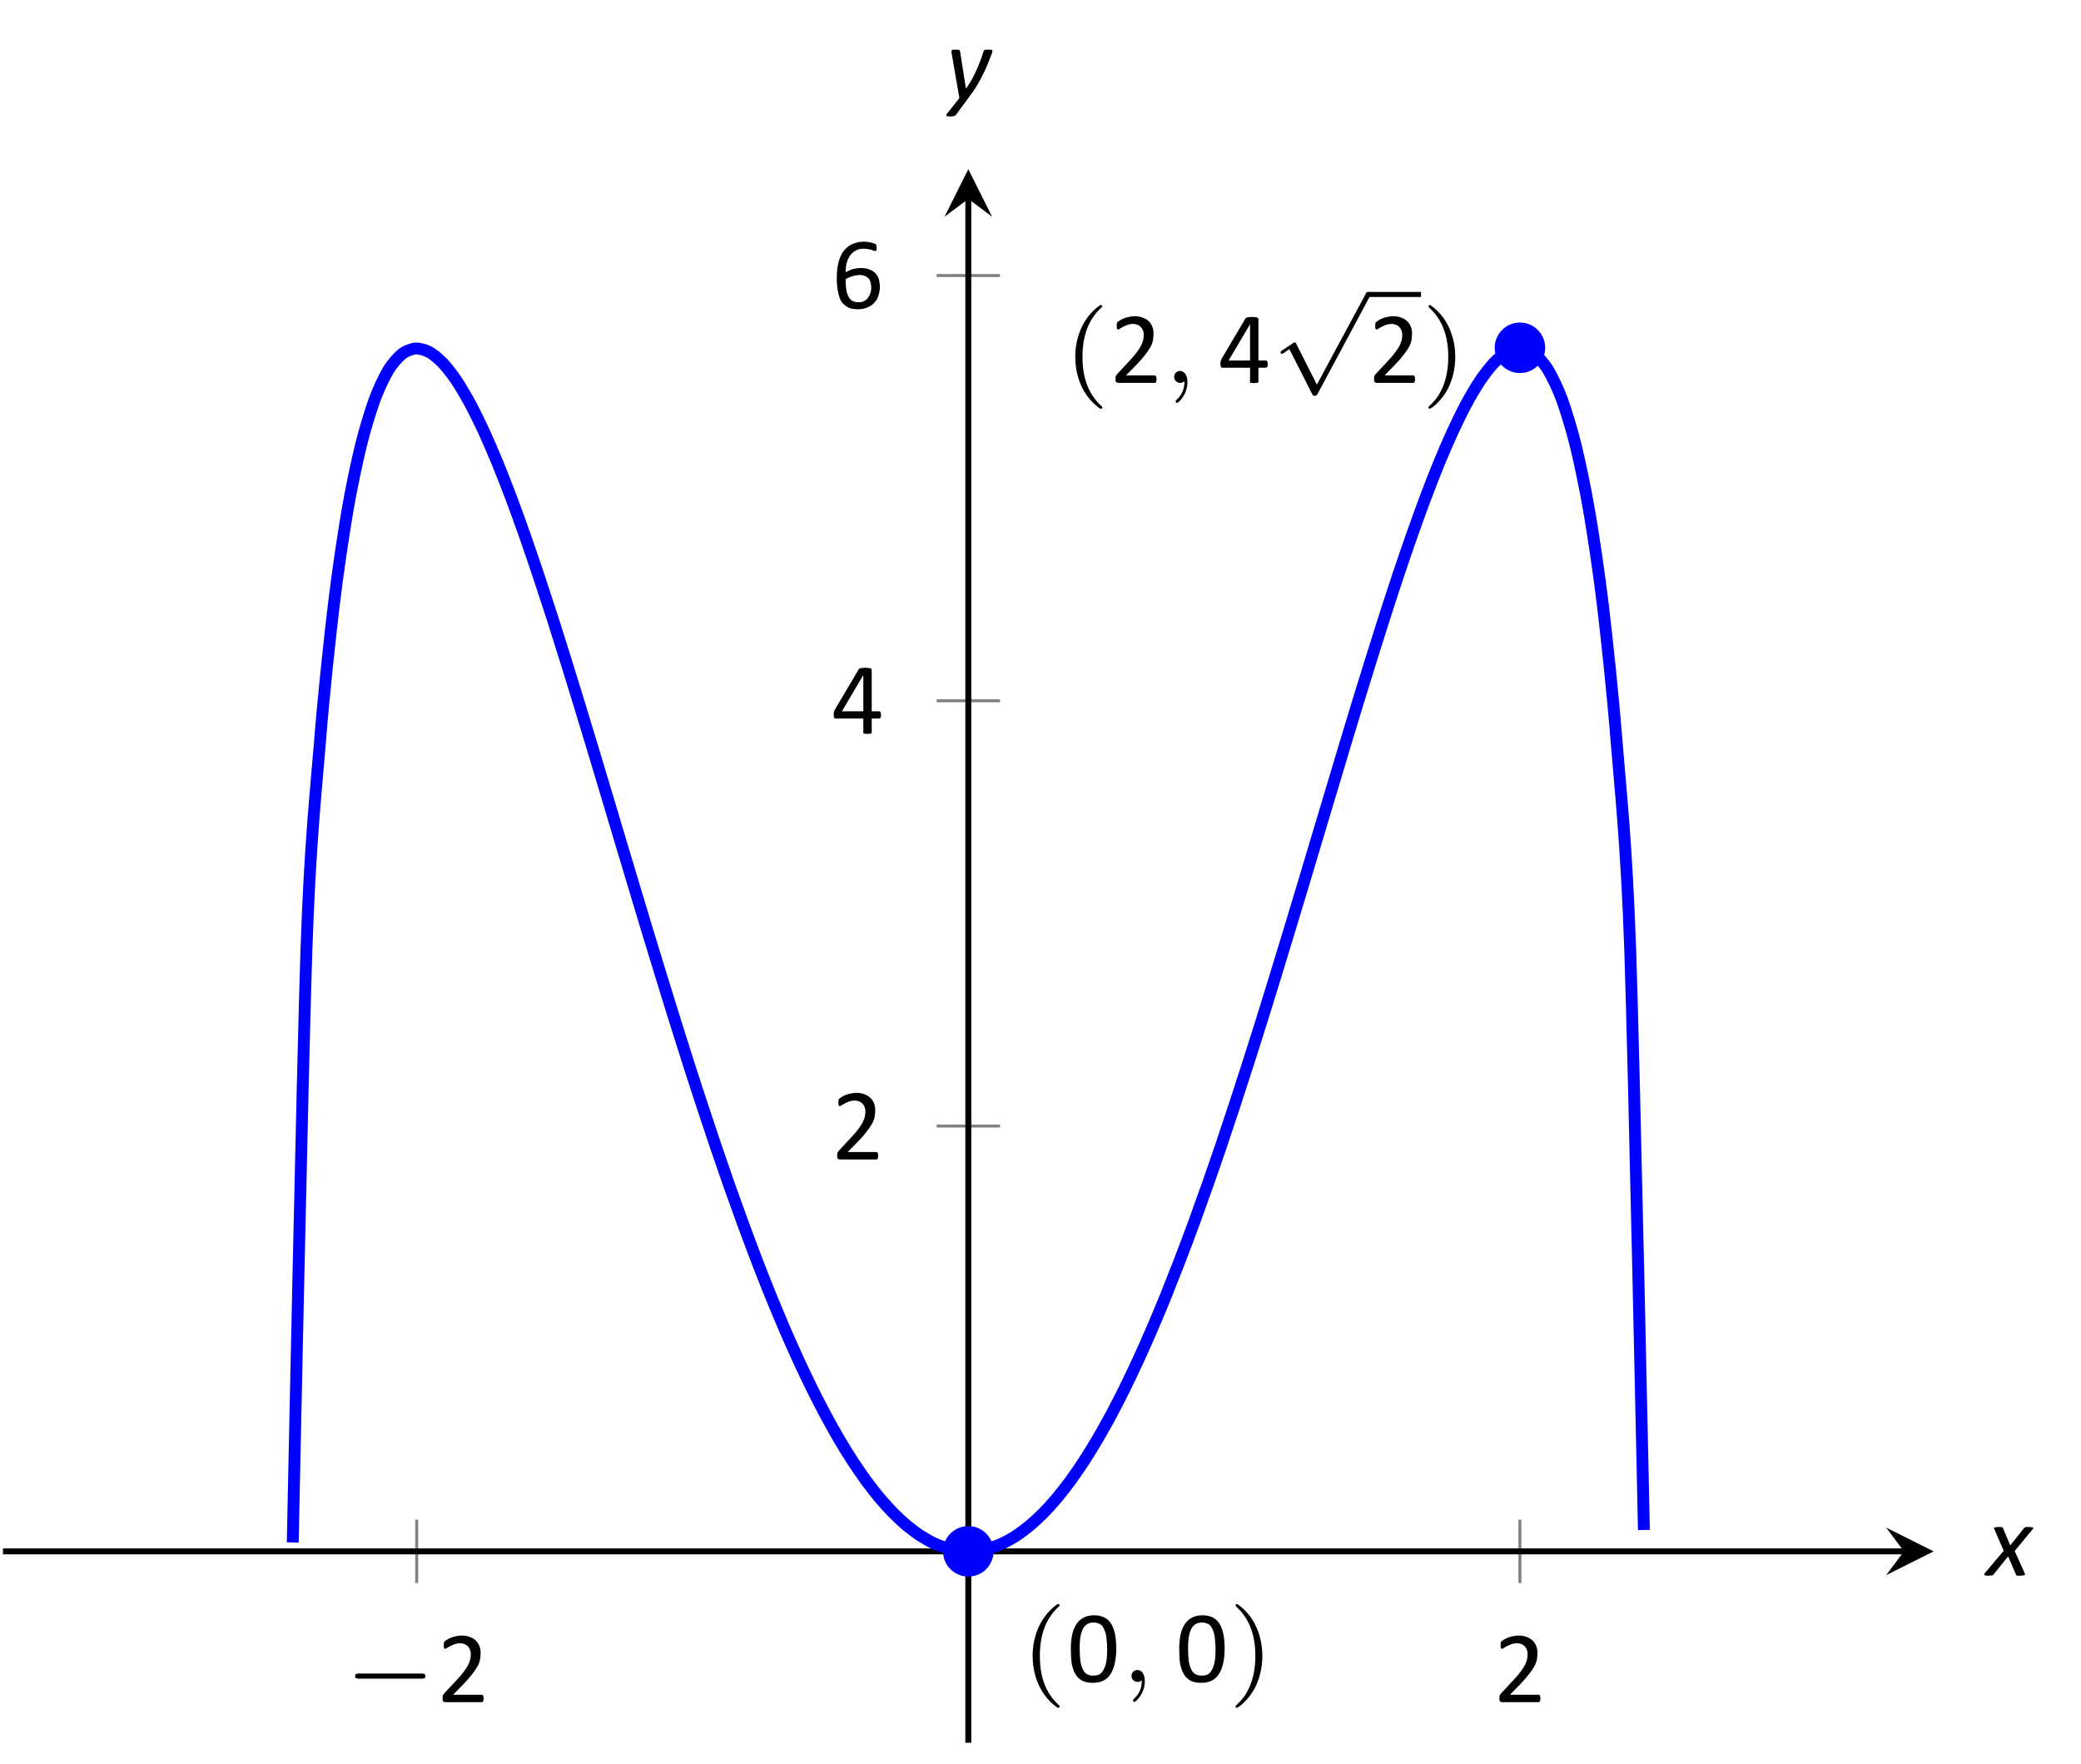 <?xml version="1.0" encoding="UTF-8"?>
<svg xmlns="http://www.w3.org/2000/svg" xmlns:xlink="http://www.w3.org/1999/xlink" width="139.59pt" height="118.32pt" viewBox="0 0 139.59 118.32" version="1.1">
<defs>
<g>
<symbol overflow="visible" id="glyph0-0">
<path style="stroke:none;" d=""/>
</symbol>
<symbol overflow="visible" id="glyph0-1">
<path style="stroke:none;" d="M 5.188 -1.578 C 5.297 -1.578 5.469 -1.578 5.469 -1.734 C 5.469 -1.922 5.297 -1.922 5.188 -1.922 L 1.031 -1.922 C 0.922 -1.922 0.75 -1.922 0.75 -1.75 C 0.75 -1.578 0.906 -1.578 1.031 -1.578 Z M 5.188 -1.578 "/>
</symbol>
<symbol overflow="visible" id="glyph0-2">
<path style="stroke:none;" d="M 3.094 5.875 L 1.719 3.156 C 1.688 3.094 1.672 3.047 1.609 3.047 C 1.578 3.047 1.562 3.047 1.5 3.094 L 0.75 3.594 C 0.656 3.656 0.656 3.688 0.656 3.719 C 0.656 3.75 0.688 3.812 0.75 3.812 C 0.781 3.812 0.797 3.812 0.891 3.75 C 0.969 3.688 1.156 3.547 1.25 3.5 L 2.781 6.516 C 2.828 6.609 2.844 6.625 2.938 6.625 C 3 6.625 3.078 6.625 3.141 6.5 L 6.641 -0.031 C 6.703 -0.125 6.703 -0.125 6.703 -0.172 C 6.703 -0.281 6.609 -0.344 6.531 -0.344 C 6.438 -0.344 6.391 -0.281 6.359 -0.188 Z M 3.094 5.875 "/>
</symbol>
<symbol overflow="visible" id="glyph1-0">
<path style="stroke:none;" d="M 3.328 -4.406 L 3.328 0 L 0.156 0 L 0.156 -4.406 Z M 3.031 -0.281 L 3.031 -4.125 L 0.438 -4.125 L 0.438 -0.281 Z M 2.609 -2.906 C 2.609 -2.77 2.586 -2.648 2.547 -2.547 C 2.504 -2.441 2.445 -2.352 2.375 -2.281 C 2.312 -2.219 2.227 -2.164 2.125 -2.125 C 2.031 -2.082 1.926 -2.055 1.812 -2.047 L 1.797 -1.531 C 1.797 -1.508 1.773 -1.492 1.734 -1.484 C 1.703 -1.473 1.66 -1.469 1.609 -1.469 C 1.566 -1.469 1.535 -1.469 1.516 -1.469 C 1.492 -1.477 1.473 -1.484 1.453 -1.484 C 1.441 -1.484 1.43 -1.488 1.422 -1.5 C 1.422 -1.508 1.422 -1.52 1.422 -1.531 L 1.406 -2.156 C 1.395 -2.227 1.406 -2.273 1.438 -2.297 C 1.469 -2.328 1.516 -2.344 1.578 -2.344 L 1.641 -2.344 C 1.734 -2.344 1.812 -2.352 1.875 -2.375 C 1.945 -2.406 2.004 -2.441 2.047 -2.484 C 2.086 -2.535 2.117 -2.594 2.141 -2.656 C 2.16 -2.727 2.172 -2.801 2.172 -2.875 C 2.172 -3.039 2.125 -3.172 2.031 -3.266 C 1.938 -3.367 1.785 -3.422 1.578 -3.422 C 1.492 -3.422 1.414 -3.41 1.344 -3.391 C 1.281 -3.379 1.223 -3.363 1.172 -3.344 C 1.117 -3.32 1.078 -3.301 1.047 -3.281 C 1.016 -3.258 0.988 -3.25 0.969 -3.25 C 0.957 -3.25 0.945 -3.25 0.938 -3.25 C 0.938 -3.258 0.93 -3.27 0.922 -3.281 C 0.922 -3.289 0.914 -3.305 0.906 -3.328 C 0.906 -3.359 0.906 -3.391 0.906 -3.422 C 0.906 -3.461 0.906 -3.492 0.906 -3.516 C 0.914 -3.547 0.93 -3.566 0.953 -3.578 C 0.961 -3.598 0.988 -3.617 1.031 -3.641 C 1.082 -3.66 1.141 -3.676 1.203 -3.688 C 1.266 -3.707 1.332 -3.723 1.406 -3.734 C 1.477 -3.754 1.555 -3.766 1.641 -3.766 C 1.805 -3.766 1.953 -3.738 2.078 -3.688 C 2.203 -3.645 2.301 -3.586 2.375 -3.516 C 2.457 -3.441 2.516 -3.352 2.547 -3.25 C 2.586 -3.145 2.609 -3.031 2.609 -2.906 Z M 1.875 -0.922 C 1.875 -0.879 1.867 -0.844 1.859 -0.812 C 1.848 -0.781 1.832 -0.754 1.812 -0.734 C 1.789 -0.711 1.766 -0.695 1.734 -0.688 C 1.703 -0.676 1.66 -0.672 1.609 -0.672 C 1.566 -0.672 1.523 -0.676 1.484 -0.688 C 1.453 -0.695 1.426 -0.711 1.406 -0.734 C 1.383 -0.754 1.367 -0.781 1.359 -0.812 C 1.359 -0.844 1.359 -0.879 1.359 -0.922 C 1.359 -0.973 1.359 -1.016 1.359 -1.047 C 1.367 -1.078 1.383 -1.102 1.406 -1.125 C 1.426 -1.145 1.453 -1.16 1.484 -1.172 C 1.523 -1.18 1.566 -1.188 1.609 -1.188 C 1.66 -1.188 1.703 -1.18 1.734 -1.172 C 1.766 -1.16 1.789 -1.145 1.812 -1.125 C 1.832 -1.102 1.848 -1.078 1.859 -1.047 C 1.867 -1.016 1.875 -0.973 1.875 -0.922 Z M 0 1.344 Z M 0 1.344 "/>
</symbol>
<symbol overflow="visible" id="glyph1-1">
<path style="stroke:none;" d="M 3.141 -0.25 C 3.141 -0.207 3.133 -0.172 3.125 -0.141 C 3.125 -0.109 3.117 -0.082 3.109 -0.062 C 3.098 -0.039 3.082 -0.023 3.062 -0.016 C 3.051 -0.004 3.035 0 3.016 0 L 0.578 0 C 0.547 0 0.52 -0.004 0.5 -0.016 C 0.477 -0.023 0.457 -0.035 0.438 -0.047 C 0.414 -0.066 0.398 -0.094 0.391 -0.125 C 0.391 -0.164 0.391 -0.207 0.391 -0.25 C 0.391 -0.301 0.391 -0.344 0.391 -0.375 C 0.391 -0.406 0.395 -0.43 0.406 -0.453 C 0.426 -0.484 0.441 -0.508 0.453 -0.531 C 0.473 -0.562 0.5 -0.594 0.531 -0.625 L 1.375 -1.531 C 1.57 -1.738 1.727 -1.926 1.844 -2.094 C 1.969 -2.258 2.062 -2.41 2.125 -2.547 C 2.188 -2.68 2.227 -2.801 2.25 -2.906 C 2.27 -3.02 2.281 -3.129 2.281 -3.234 C 2.281 -3.328 2.266 -3.414 2.234 -3.5 C 2.203 -3.594 2.156 -3.672 2.094 -3.734 C 2.039 -3.797 1.969 -3.848 1.875 -3.891 C 1.781 -3.93 1.676 -3.953 1.562 -3.953 C 1.426 -3.953 1.301 -3.93 1.188 -3.891 C 1.082 -3.848 0.988 -3.805 0.906 -3.766 C 0.82 -3.723 0.75 -3.68 0.688 -3.641 C 0.633 -3.598 0.594 -3.578 0.562 -3.578 C 0.551 -3.578 0.535 -3.582 0.516 -3.594 C 0.504 -3.602 0.492 -3.617 0.484 -3.641 C 0.484 -3.66 0.477 -3.688 0.469 -3.719 C 0.469 -3.758 0.469 -3.801 0.469 -3.844 C 0.469 -3.875 0.469 -3.898 0.469 -3.922 C 0.469 -3.953 0.473 -3.977 0.484 -4 C 0.492 -4.02 0.5 -4.035 0.5 -4.047 C 0.508 -4.066 0.531 -4.086 0.562 -4.109 C 0.594 -4.129 0.641 -4.16 0.703 -4.203 C 0.766 -4.242 0.848 -4.285 0.953 -4.328 C 1.055 -4.367 1.164 -4.398 1.281 -4.422 C 1.406 -4.453 1.535 -4.469 1.672 -4.469 C 1.879 -4.469 2.062 -4.438 2.219 -4.375 C 2.383 -4.312 2.52 -4.227 2.625 -4.125 C 2.727 -4.02 2.805 -3.898 2.859 -3.766 C 2.91 -3.629 2.938 -3.484 2.938 -3.328 C 2.938 -3.18 2.926 -3.035 2.906 -2.891 C 2.883 -2.754 2.832 -2.602 2.75 -2.438 C 2.664 -2.281 2.547 -2.102 2.391 -1.906 C 2.242 -1.707 2.047 -1.477 1.797 -1.219 L 1.094 -0.5 L 3.016 -0.5 C 3.023 -0.5 3.039 -0.492 3.062 -0.484 C 3.082 -0.473 3.098 -0.457 3.109 -0.438 C 3.117 -0.414 3.125 -0.391 3.125 -0.359 C 3.133 -0.328 3.141 -0.289 3.141 -0.25 Z M 3.141 -0.25 "/>
</symbol>
<symbol overflow="visible" id="glyph1-2">
<path style="stroke:none;" d="M 3.328 -1.25 C 3.328 -1.176 3.316 -1.117 3.297 -1.078 C 3.273 -1.035 3.242 -1.016 3.203 -1.016 L 2.703 -1.016 L 2.703 -0.078 C 2.703 -0.066 2.695 -0.051 2.688 -0.031 C 2.676 -0.02 2.66 -0.008 2.641 0 C 2.617 0 2.586 0 2.547 0 C 2.516 0.008 2.473 0.016 2.422 0.016 C 2.359 0.016 2.305 0.008 2.266 0 C 2.234 0 2.207 0 2.188 0 C 2.164 -0.008 2.148 -0.02 2.141 -0.031 C 2.141 -0.051 2.141 -0.066 2.141 -0.078 L 2.141 -1.016 L 0.312 -1.016 C 0.289 -1.016 0.27 -1.016 0.25 -1.016 C 0.227 -1.023 0.211 -1.035 0.203 -1.047 C 0.191 -1.066 0.18 -1.094 0.172 -1.125 C 0.16 -1.164 0.156 -1.211 0.156 -1.266 C 0.156 -1.305 0.156 -1.344 0.156 -1.375 C 0.164 -1.414 0.172 -1.445 0.172 -1.469 C 0.18 -1.5 0.191 -1.523 0.203 -1.547 C 0.211 -1.578 0.227 -1.609 0.25 -1.641 L 1.828 -4.312 C 1.836 -4.332 1.852 -4.348 1.875 -4.359 C 1.906 -4.379 1.938 -4.391 1.969 -4.391 C 2 -4.398 2.039 -4.406 2.094 -4.406 C 2.145 -4.414 2.203 -4.422 2.266 -4.422 C 2.336 -4.422 2.398 -4.414 2.453 -4.406 C 2.516 -4.406 2.562 -4.398 2.594 -4.391 C 2.633 -4.379 2.66 -4.363 2.672 -4.344 C 2.691 -4.332 2.703 -4.316 2.703 -4.297 L 2.703 -1.5 L 3.203 -1.5 C 3.242 -1.5 3.273 -1.477 3.297 -1.438 C 3.316 -1.395 3.328 -1.332 3.328 -1.25 Z M 2.141 -3.906 L 2.125 -3.906 L 0.703 -1.5 L 2.141 -1.5 Z M 2.141 -3.906 "/>
</symbol>
<symbol overflow="visible" id="glyph1-3">
<path style="stroke:none;" d="M 3.25 -1.422 C 3.25 -1.234 3.219 -1.047 3.156 -0.859 C 3.102 -0.68 3.016 -0.523 2.891 -0.391 C 2.773 -0.254 2.617 -0.145 2.422 -0.062 C 2.234 0.02 2.016 0.062 1.766 0.062 C 1.578 0.062 1.41 0.039 1.266 0 C 1.129 -0.051 1.008 -0.117 0.906 -0.203 C 0.801 -0.285 0.711 -0.383 0.641 -0.5 C 0.578 -0.625 0.523 -0.766 0.484 -0.922 C 0.441 -1.078 0.41 -1.25 0.391 -1.438 C 0.367 -1.625 0.359 -1.82 0.359 -2.031 C 0.359 -2.227 0.367 -2.422 0.391 -2.609 C 0.41 -2.805 0.445 -2.992 0.5 -3.172 C 0.551 -3.348 0.617 -3.516 0.703 -3.672 C 0.797 -3.828 0.91 -3.961 1.047 -4.078 C 1.18 -4.203 1.344 -4.297 1.531 -4.359 C 1.727 -4.43 1.945 -4.469 2.188 -4.469 C 2.281 -4.469 2.367 -4.461 2.453 -4.453 C 2.535 -4.441 2.613 -4.426 2.688 -4.406 C 2.758 -4.383 2.82 -4.363 2.875 -4.344 C 2.926 -4.332 2.957 -4.316 2.969 -4.297 C 2.988 -4.285 3 -4.27 3 -4.25 C 3.008 -4.238 3.016 -4.223 3.016 -4.203 C 3.023 -4.191 3.031 -4.176 3.031 -4.156 C 3.031 -4.133 3.031 -4.109 3.031 -4.078 C 3.031 -4.035 3.031 -4 3.031 -3.969 C 3.031 -3.938 3.023 -3.91 3.016 -3.891 C 3.016 -3.879 3.004 -3.867 2.984 -3.859 C 2.973 -3.848 2.957 -3.844 2.938 -3.844 C 2.914 -3.844 2.883 -3.848 2.844 -3.859 C 2.801 -3.879 2.75 -3.898 2.688 -3.922 C 2.625 -3.941 2.547 -3.957 2.453 -3.969 C 2.367 -3.988 2.27 -4 2.156 -4 C 1.945 -4 1.766 -3.953 1.609 -3.859 C 1.461 -3.773 1.336 -3.66 1.234 -3.516 C 1.141 -3.367 1.066 -3.203 1.016 -3.016 C 0.973 -2.828 0.953 -2.629 0.953 -2.422 C 1.004 -2.453 1.066 -2.484 1.141 -2.516 C 1.211 -2.547 1.289 -2.578 1.375 -2.609 C 1.469 -2.641 1.562 -2.66 1.656 -2.672 C 1.758 -2.691 1.867 -2.703 1.984 -2.703 C 2.211 -2.703 2.41 -2.664 2.578 -2.594 C 2.742 -2.531 2.875 -2.441 2.969 -2.328 C 3.07 -2.223 3.145 -2.094 3.188 -1.938 C 3.227 -1.781 3.25 -1.609 3.25 -1.422 Z M 2.672 -1.375 C 2.672 -1.5 2.656 -1.613 2.625 -1.719 C 2.602 -1.832 2.562 -1.926 2.5 -2 C 2.438 -2.07 2.352 -2.129 2.25 -2.172 C 2.145 -2.211 2.02 -2.234 1.875 -2.234 C 1.789 -2.234 1.707 -2.223 1.625 -2.203 C 1.539 -2.191 1.457 -2.172 1.375 -2.141 C 1.301 -2.117 1.227 -2.094 1.156 -2.062 C 1.082 -2.031 1.016 -1.992 0.953 -1.953 C 0.953 -1.66 0.969 -1.414 1 -1.219 C 1.039 -1.02 1.098 -0.859 1.172 -0.734 C 1.242 -0.617 1.332 -0.535 1.438 -0.484 C 1.551 -0.43 1.676 -0.406 1.812 -0.406 C 1.957 -0.406 2.082 -0.43 2.188 -0.484 C 2.301 -0.547 2.391 -0.617 2.453 -0.703 C 2.523 -0.797 2.578 -0.898 2.609 -1.016 C 2.648 -1.129 2.672 -1.25 2.672 -1.375 Z M 2.672 -1.375 "/>
</symbol>
<symbol overflow="visible" id="glyph1-4">
<path style="stroke:none;" d="M 3.297 -2.219 C 3.297 -1.875 3.266 -1.562 3.203 -1.281 C 3.148 -1.008 3.062 -0.77 2.938 -0.562 C 2.82 -0.363 2.66 -0.207 2.453 -0.094 C 2.254 0.008 2.008 0.062 1.719 0.062 C 1.445 0.062 1.211 0.016 1.016 -0.078 C 0.828 -0.18 0.676 -0.328 0.562 -0.516 C 0.445 -0.711 0.363 -0.945 0.312 -1.219 C 0.27 -1.5 0.25 -1.82 0.25 -2.188 C 0.25 -2.52 0.273 -2.828 0.328 -3.109 C 0.379 -3.391 0.469 -3.629 0.594 -3.828 C 0.719 -4.035 0.879 -4.191 1.078 -4.297 C 1.273 -4.41 1.52 -4.469 1.812 -4.469 C 2.094 -4.469 2.328 -4.414 2.516 -4.312 C 2.703 -4.219 2.852 -4.07 2.969 -3.875 C 3.082 -3.688 3.164 -3.453 3.219 -3.172 C 3.27 -2.891 3.297 -2.57 3.297 -2.219 Z M 2.688 -2.172 C 2.688 -2.391 2.676 -2.586 2.656 -2.766 C 2.645 -2.941 2.625 -3.094 2.594 -3.219 C 2.562 -3.352 2.52 -3.469 2.469 -3.562 C 2.426 -3.664 2.367 -3.75 2.297 -3.812 C 2.234 -3.875 2.156 -3.914 2.062 -3.938 C 1.977 -3.969 1.883 -3.984 1.781 -3.984 C 1.582 -3.984 1.422 -3.938 1.297 -3.844 C 1.18 -3.758 1.086 -3.633 1.016 -3.469 C 0.953 -3.312 0.906 -3.125 0.875 -2.906 C 0.852 -2.695 0.844 -2.473 0.844 -2.234 C 0.844 -1.898 0.859 -1.617 0.891 -1.391 C 0.93 -1.16 0.988 -0.973 1.062 -0.828 C 1.133 -0.68 1.227 -0.578 1.344 -0.516 C 1.457 -0.453 1.594 -0.422 1.75 -0.422 C 1.883 -0.422 2 -0.438 2.094 -0.469 C 2.188 -0.508 2.266 -0.566 2.328 -0.641 C 2.398 -0.723 2.457 -0.816 2.5 -0.922 C 2.551 -1.023 2.586 -1.141 2.609 -1.266 C 2.641 -1.398 2.66 -1.539 2.672 -1.688 C 2.68 -1.844 2.688 -2.004 2.688 -2.172 Z M 2.688 -2.172 "/>
</symbol>
<symbol overflow="visible" id="glyph2-0">
<path style="stroke:none;" d=""/>
</symbol>
<symbol overflow="visible" id="glyph2-1">
<path style="stroke:none;" d="M 2.469 -5.219 C 1.156 -4.297 0.797 -2.812 0.797 -1.75 C 0.797 -0.766 1.094 0.766 2.469 1.734 C 2.531 1.734 2.609 1.734 2.609 1.656 C 2.609 1.609 2.594 1.594 2.547 1.547 C 1.609 0.703 1.281 -0.469 1.281 -1.734 C 1.281 -3.625 2 -4.547 2.562 -5.062 C 2.594 -5.094 2.609 -5.109 2.609 -5.141 C 2.609 -5.219 2.531 -5.219 2.469 -5.219 Z M 2.469 -5.219 "/>
</symbol>
<symbol overflow="visible" id="glyph2-2">
<path style="stroke:none;" d="M 0.625 -5.219 C 0.578 -5.219 0.5 -5.219 0.5 -5.141 C 0.5 -5.109 0.516 -5.094 0.562 -5.031 C 1.156 -4.484 1.828 -3.547 1.828 -1.75 C 1.828 -0.297 1.375 0.812 0.625 1.484 C 0.5 1.609 0.5 1.609 0.5 1.656 C 0.5 1.688 0.516 1.734 0.578 1.734 C 0.672 1.734 1.328 1.281 1.797 0.406 C 2.094 -0.172 2.297 -0.922 2.297 -1.734 C 2.297 -2.719 2 -4.25 0.625 -5.219 Z M 0.625 -5.219 "/>
</symbol>
<symbol overflow="visible" id="glyph3-0">
<path style="stroke:none;" d=""/>
</symbol>
<symbol overflow="visible" id="glyph3-1">
<path style="stroke:none;" d="M 1.469 -0.109 C 1.469 0.266 1.406 0.719 0.922 1.156 C 0.906 1.188 0.875 1.219 0.875 1.25 C 0.875 1.297 0.938 1.344 0.969 1.344 C 1.078 1.344 1.672 0.781 1.672 -0.047 C 1.672 -0.469 1.5 -0.797 1.172 -0.797 C 0.953 -0.797 0.781 -0.625 0.781 -0.406 C 0.781 -0.188 0.938 0 1.188 0 C 1.359 0 1.469 -0.109 1.469 -0.109 Z M 1.469 -0.109 "/>
</symbol>
<symbol overflow="visible" id="glyph4-0">
<path style="stroke:none;" d="M 3.359 -4.406 L 3.359 0 L 0.188 0 L 0.188 -4.406 Z M 3.062 -0.281 L 3.062 -4.125 L 0.469 -4.125 L 0.469 -0.281 Z M 2.625 -3.062 C 2.625 -2.938 2.609 -2.816 2.578 -2.703 C 2.547 -2.586 2.488 -2.484 2.406 -2.391 C 2.332 -2.297 2.234 -2.219 2.109 -2.156 C 1.984 -2.094 1.832 -2.055 1.656 -2.047 L 1.531 -1.531 C 1.52 -1.508 1.5 -1.492 1.469 -1.484 C 1.438 -1.473 1.391 -1.469 1.328 -1.469 C 1.297 -1.469 1.266 -1.469 1.234 -1.469 C 1.211 -1.477 1.195 -1.484 1.188 -1.484 C 1.176 -1.484 1.164 -1.488 1.156 -1.5 C 1.156 -1.508 1.156 -1.52 1.156 -1.531 L 1.266 -2.172 C 1.273 -2.234 1.297 -2.273 1.328 -2.297 C 1.367 -2.328 1.414 -2.344 1.469 -2.344 L 1.484 -2.344 C 1.629 -2.344 1.742 -2.363 1.828 -2.406 C 1.922 -2.445 1.992 -2.5 2.047 -2.562 C 2.098 -2.633 2.133 -2.707 2.156 -2.781 C 2.176 -2.863 2.188 -2.941 2.188 -3.016 C 2.188 -3.078 2.176 -3.129 2.156 -3.172 C 2.145 -3.223 2.117 -3.266 2.078 -3.297 C 2.047 -3.336 2 -3.367 1.938 -3.391 C 1.875 -3.41 1.797 -3.422 1.703 -3.422 C 1.617 -3.422 1.539 -3.41 1.469 -3.391 C 1.395 -3.379 1.328 -3.363 1.266 -3.344 C 1.211 -3.32 1.172 -3.301 1.141 -3.281 C 1.109 -3.258 1.082 -3.25 1.062 -3.25 C 1.039 -3.25 1.023 -3.254 1.016 -3.266 C 1.016 -3.285 1.016 -3.312 1.016 -3.344 C 1.016 -3.352 1.016 -3.367 1.016 -3.391 C 1.016 -3.41 1.016 -3.43 1.016 -3.453 C 1.023 -3.484 1.035 -3.508 1.047 -3.531 C 1.055 -3.551 1.066 -3.566 1.078 -3.578 C 1.098 -3.598 1.129 -3.617 1.172 -3.641 C 1.223 -3.66 1.281 -3.68 1.344 -3.703 C 1.414 -3.723 1.488 -3.738 1.562 -3.75 C 1.633 -3.758 1.711 -3.766 1.797 -3.766 C 1.953 -3.766 2.082 -3.742 2.188 -3.703 C 2.289 -3.66 2.375 -3.602 2.438 -3.531 C 2.508 -3.469 2.555 -3.391 2.578 -3.297 C 2.609 -3.211 2.625 -3.133 2.625 -3.062 Z M 1.5 -1.031 C 1.5 -1.02 1.5 -1 1.5 -0.969 C 1.5 -0.945 1.492 -0.922 1.484 -0.891 C 1.473 -0.859 1.461 -0.828 1.453 -0.797 C 1.441 -0.773 1.426 -0.754 1.406 -0.734 C 1.383 -0.711 1.352 -0.695 1.312 -0.688 C 1.281 -0.676 1.238 -0.672 1.188 -0.672 C 1.133 -0.672 1.094 -0.676 1.062 -0.688 C 1.039 -0.695 1.02 -0.707 1 -0.719 C 0.988 -0.727 0.977 -0.742 0.969 -0.766 C 0.969 -0.785 0.969 -0.805 0.969 -0.828 C 0.969 -0.848 0.969 -0.867 0.969 -0.891 C 0.977 -0.922 0.984 -0.945 0.984 -0.969 C 0.992 -1 1.004 -1.023 1.016 -1.047 C 1.035 -1.078 1.051 -1.102 1.062 -1.125 C 1.082 -1.145 1.109 -1.16 1.141 -1.172 C 1.18 -1.18 1.234 -1.188 1.297 -1.188 C 1.336 -1.188 1.367 -1.18 1.391 -1.172 C 1.422 -1.172 1.441 -1.16 1.453 -1.141 C 1.473 -1.129 1.484 -1.113 1.484 -1.094 C 1.492 -1.082 1.5 -1.062 1.5 -1.031 Z M 0 1.344 Z M 0 1.344 "/>
</symbol>
<symbol overflow="visible" id="glyph4-1">
<path style="stroke:none;" d="M 1.891 -1.641 L 2.562 -0.156 C 2.57 -0.125 2.578 -0.094 2.578 -0.062 C 2.578 -0.039 2.562 -0.023 2.531 -0.016 C 2.508 -0.004 2.473 0 2.422 0 C 2.379 0.008 2.328 0.016 2.266 0.016 C 2.203 0.016 2.148 0.016 2.109 0.016 C 2.078 0.016 2.051 0.008 2.031 0 C 2.008 -0.008 1.992 -0.02 1.984 -0.031 C 1.973 -0.039 1.969 -0.055 1.969 -0.078 L 1.453 -1.281 L 0.484 -0.078 C 0.473 -0.055 0.457 -0.039 0.438 -0.031 C 0.426 -0.02 0.406 -0.008 0.375 0 C 0.352 0 0.32 0 0.281 0 C 0.238 0.008 0.18 0.016 0.109 0.016 C 0.047 0.016 -0.004 0.008 -0.047 0 C -0.086 0 -0.113 -0.004 -0.125 -0.016 C -0.145 -0.023 -0.156 -0.039 -0.156 -0.062 C -0.156 -0.082 -0.145 -0.109 -0.125 -0.141 L 1.156 -1.656 L 0.531 -3.094 C 0.508 -3.125 0.5 -3.148 0.5 -3.172 C 0.508 -3.191 0.523 -3.207 0.547 -3.219 C 0.566 -3.227 0.598 -3.234 0.641 -3.234 C 0.68 -3.242 0.738 -3.25 0.812 -3.25 C 0.875 -3.25 0.922 -3.25 0.953 -3.25 C 0.992 -3.25 1.023 -3.242 1.047 -3.234 C 1.066 -3.223 1.078 -3.211 1.078 -3.203 C 1.086 -3.191 1.098 -3.18 1.109 -3.172 L 1.594 -2.016 L 2.516 -3.172 C 2.523 -3.18 2.535 -3.191 2.547 -3.203 C 2.566 -3.211 2.586 -3.223 2.609 -3.234 C 2.629 -3.242 2.66 -3.25 2.703 -3.25 C 2.742 -3.25 2.789 -3.25 2.844 -3.25 C 2.914 -3.25 2.973 -3.242 3.016 -3.234 C 3.055 -3.234 3.086 -3.227 3.109 -3.219 C 3.129 -3.207 3.141 -3.191 3.141 -3.172 C 3.141 -3.148 3.125 -3.125 3.094 -3.094 Z M 1.891 -1.641 "/>
</symbol>
<symbol overflow="visible" id="glyph4-2">
<path style="stroke:none;" d="M 3.172 -3.172 C 3.172 -3.148 3.164 -3.125 3.156 -3.094 C 3.156 -3.07 3.148 -3.047 3.141 -3.016 C 3.066 -2.816 2.984 -2.602 2.891 -2.375 C 2.805 -2.156 2.703 -1.922 2.578 -1.672 C 2.461 -1.43 2.328 -1.176 2.172 -0.906 C 2.016 -0.645 1.828 -0.367 1.609 -0.078 L 0.719 1.125 C 0.707 1.145 0.691 1.16 0.672 1.172 C 0.648 1.18 0.625 1.191 0.594 1.203 C 0.562 1.211 0.523 1.219 0.484 1.219 C 0.441 1.227 0.395 1.234 0.344 1.234 C 0.281 1.234 0.227 1.227 0.188 1.219 C 0.145 1.219 0.113 1.211 0.094 1.203 C 0.082 1.191 0.078 1.172 0.078 1.141 C 0.078 1.117 0.086 1.094 0.109 1.062 L 0.953 0 L 0.438 -2.984 C 0.438 -3.016 0.43 -3.039 0.422 -3.062 C 0.422 -3.082 0.422 -3.102 0.422 -3.125 C 0.422 -3.145 0.426 -3.164 0.438 -3.188 C 0.445 -3.207 0.461 -3.223 0.484 -3.234 C 0.504 -3.242 0.531 -3.25 0.562 -3.25 C 0.602 -3.25 0.656 -3.25 0.719 -3.25 C 0.77 -3.25 0.812 -3.25 0.844 -3.25 C 0.883 -3.25 0.914 -3.242 0.938 -3.234 C 0.957 -3.223 0.969 -3.207 0.969 -3.188 C 0.977 -3.176 0.988 -3.16 1 -3.141 L 1.391 -0.641 L 1.406 -0.641 C 1.539 -0.836 1.664 -1.035 1.781 -1.234 C 1.895 -1.441 2 -1.648 2.094 -1.859 C 2.188 -2.066 2.273 -2.281 2.359 -2.5 C 2.441 -2.719 2.516 -2.938 2.578 -3.156 C 2.586 -3.164 2.598 -3.176 2.609 -3.188 C 2.617 -3.207 2.633 -3.223 2.656 -3.234 C 2.688 -3.242 2.723 -3.25 2.766 -3.25 C 2.805 -3.25 2.852 -3.25 2.906 -3.25 C 3.008 -3.25 3.078 -3.242 3.109 -3.234 C 3.148 -3.223 3.172 -3.203 3.172 -3.172 Z M 3.172 -3.172 "/>
</symbol>
</g>
</defs>
<g id="surface1">
<path style="fill:none;stroke-width:0.199;stroke-linecap:butt;stroke-linejoin:miter;stroke:rgb(50%,50%,50%);stroke-opacity:1;stroke-miterlimit:10;" d="M 27.753 10.71 L 27.753 14.96 M 101.753 10.71 L 101.753 14.96 " transform="matrix(1,0,0,-1,0.2,116.89)"/>
<path style="fill:none;stroke-width:0.199;stroke-linecap:butt;stroke-linejoin:miter;stroke:rgb(50%,50%,50%);stroke-opacity:1;stroke-miterlimit:10;" d="M 62.628 41.363 L 66.878 41.363 M 62.628 69.886 L 66.878 69.886 M 62.628 98.41 L 66.878 98.41 " transform="matrix(1,0,0,-1,0.2,116.89)"/>
<path style="fill:none;stroke-width:0.399;stroke-linecap:butt;stroke-linejoin:miter;stroke:rgb(0%,0%,0%);stroke-opacity:1;stroke-miterlimit:10;" d="M -0.001 12.835 L 127.515 12.835 " transform="matrix(1,0,0,-1,0.2,116.89)"/>
<path style=" stroke:none;fill-rule:nonzero;fill:rgb(0%,0%,0%);fill-opacity:1;" d="M 129.707 104.055 L 126.52 102.461 L 127.715 104.055 L 126.52 105.648 "/>
<path style="fill:none;stroke-width:0.399;stroke-linecap:butt;stroke-linejoin:miter;stroke:rgb(0%,0%,0%);stroke-opacity:1;stroke-miterlimit:10;" d="M 64.753 -0.001 L 64.753 103.55 " transform="matrix(1,0,0,-1,0.2,116.89)"/>
<path style=" stroke:none;fill-rule:nonzero;fill:rgb(0%,0%,0%);fill-opacity:1;" d="M 64.953 11.348 L 63.359 14.535 L 64.953 13.34 L 66.547 14.535 "/>
<g style="fill:rgb(0%,0%,0%);fill-opacity:1;">
  <use xlink:href="#glyph0-1" x="23.07" y="114.17"/>
</g>
<g style="fill:rgb(0%,0%,0%);fill-opacity:1;">
  <use xlink:href="#glyph1-1" x="29.3" y="114.17"/>
</g>
<g style="fill:rgb(0%,0%,0%);fill-opacity:1;">
  <use xlink:href="#glyph1-1" x="100.19" y="114.17"/>
</g>
<g style="fill:rgb(0%,0%,0%);fill-opacity:1;">
  <use xlink:href="#glyph1-1" x="55.77" y="77.77"/>
</g>
<g style="fill:rgb(0%,0%,0%);fill-opacity:1;">
  <use xlink:href="#glyph1-2" x="55.77" y="49.21"/>
</g>
<g style="fill:rgb(0%,0%,0%);fill-opacity:1;">
  <use xlink:href="#glyph1-3" x="55.77" y="20.68"/>
</g>
<path style="fill:none;stroke-width:0.797;stroke-linecap:butt;stroke-linejoin:miter;stroke:rgb(0%,0%,100%);stroke-opacity:1;stroke-miterlimit:10;" d="M 19.437 13.433 C 19.437 13.433 20.097 45.632 20.351 53.085 C 20.605 60.538 21.011 63.937 21.265 67.152 C 21.519 70.367 21.929 74.113 22.183 76.253 C 22.437 78.398 22.843 81.089 23.097 82.581 C 23.351 84.078 23.757 85.992 24.015 87.031 C 24.269 88.074 24.675 89.39 24.929 90.085 C 25.183 90.785 25.589 91.628 25.843 92.054 C 26.097 92.48 26.507 92.941 26.761 93.144 C 27.015 93.347 27.421 93.495 27.675 93.515 C 27.929 93.531 28.335 93.413 28.589 93.281 C 28.843 93.144 29.253 92.804 29.507 92.535 C 29.761 92.269 30.167 91.738 30.421 91.363 C 30.675 90.984 31.081 90.292 31.335 89.82 C 31.589 89.351 31.999 88.519 32.253 87.968 C 32.507 87.417 32.913 86.472 33.167 85.855 C 33.421 85.234 33.831 84.191 34.085 83.515 C 34.339 82.839 34.745 81.714 34.999 80.992 C 35.253 80.269 35.659 79.074 35.913 78.316 C 36.167 77.554 36.577 76.304 36.831 75.515 C 37.085 74.726 37.491 73.433 37.745 72.62 C 37.999 71.804 38.405 70.48 38.659 69.648 C 38.913 68.82 39.323 67.472 39.577 66.628 C 39.831 65.788 40.237 64.425 40.491 63.578 C 40.745 62.73 41.152 61.363 41.405 60.515 C 41.663 59.663 42.07 58.3 42.323 57.456 C 42.577 56.609 42.984 55.253 43.237 54.417 C 43.491 53.578 43.902 52.238 44.155 51.413 C 44.409 50.585 44.816 49.269 45.07 48.456 C 45.323 47.644 45.73 46.355 45.984 45.562 C 46.237 44.765 46.648 43.507 46.902 42.738 C 47.155 41.964 47.562 40.742 47.816 39.995 C 48.07 39.245 48.476 38.066 48.73 37.343 C 48.984 36.624 49.394 35.488 49.648 34.796 C 49.902 34.105 50.308 33.015 50.562 32.355 C 50.816 31.695 51.222 30.66 51.476 30.035 C 51.734 29.406 52.14 28.429 52.394 27.835 C 52.648 27.245 53.054 26.324 53.308 25.769 C 53.562 25.214 53.972 24.355 54.226 23.839 C 54.48 23.324 54.886 22.531 55.14 22.054 C 55.394 21.578 55.8 20.847 56.054 20.413 C 56.308 19.98 56.718 19.316 56.972 18.925 C 57.226 18.535 57.632 17.941 57.886 17.593 C 58.14 17.245 58.546 16.722 58.8 16.421 C 59.054 16.117 59.464 15.667 59.718 15.41 C 59.972 15.152 60.378 14.773 60.632 14.562 C 60.886 14.351 61.292 14.046 61.55 13.882 C 61.804 13.718 62.21 13.488 62.464 13.37 C 62.718 13.253 63.124 13.101 63.378 13.031 C 63.632 12.956 64.042 12.882 64.296 12.859 C 64.55 12.835 64.956 12.835 65.21 12.859 C 65.464 12.882 65.87 12.956 66.124 13.027 C 66.378 13.101 66.788 13.253 67.042 13.37 C 67.296 13.488 67.702 13.714 67.956 13.882 C 68.21 14.046 68.616 14.351 68.87 14.562 C 69.124 14.773 69.534 15.148 69.788 15.406 C 70.042 15.663 70.448 16.117 70.702 16.417 C 70.956 16.722 71.366 17.245 71.62 17.593 C 71.874 17.941 72.28 18.535 72.534 18.925 C 72.788 19.316 73.195 19.98 73.448 20.413 C 73.702 20.847 74.112 21.578 74.366 22.054 C 74.62 22.527 75.027 23.324 75.28 23.839 C 75.534 24.355 75.941 25.214 76.195 25.769 C 76.448 26.324 76.859 27.242 77.112 27.835 C 77.366 28.425 77.773 29.406 78.027 30.031 C 78.28 30.66 78.687 31.695 78.941 32.355 C 79.198 33.015 79.605 34.101 79.859 34.792 C 80.112 35.484 80.519 36.62 80.773 37.343 C 81.027 38.062 81.437 39.242 81.691 39.992 C 81.945 40.738 82.351 41.96 82.605 42.734 C 82.859 43.507 83.265 44.765 83.519 45.558 C 83.773 46.351 84.183 47.64 84.437 48.453 C 84.691 49.265 85.097 50.581 85.351 51.41 C 85.605 52.238 86.011 53.574 86.265 54.413 C 86.519 55.253 86.929 56.605 87.183 57.453 C 87.437 58.3 87.843 59.663 88.097 60.511 C 88.351 61.363 88.757 62.726 89.015 63.574 C 89.269 64.425 89.675 65.785 89.929 66.624 C 90.183 67.468 90.589 68.816 90.843 69.648 C 91.097 70.476 91.507 71.804 91.761 72.617 C 92.015 73.429 92.421 74.722 92.675 75.511 C 92.929 76.304 93.335 77.554 93.589 78.312 C 93.843 79.074 94.253 80.269 94.507 80.988 C 94.761 81.71 95.167 82.839 95.421 83.511 C 95.675 84.187 96.081 85.234 96.335 85.851 C 96.589 86.468 96.999 87.417 97.253 87.968 C 97.507 88.519 97.913 89.347 98.167 89.82 C 98.421 90.292 98.831 90.984 99.085 91.363 C 99.339 91.738 99.745 92.269 99.999 92.535 C 100.253 92.8 100.659 93.144 100.913 93.281 C 101.167 93.413 101.577 93.531 101.831 93.515 C 102.085 93.495 102.491 93.347 102.745 93.144 C 102.999 92.945 103.405 92.48 103.659 92.054 C 103.913 91.632 104.323 90.785 104.577 90.089 C 104.831 89.39 105.237 88.074 105.491 87.035 C 105.745 85.995 106.152 84.081 106.405 82.589 C 106.663 81.093 107.07 78.402 107.323 76.261 C 107.577 74.12 107.984 70.374 108.237 67.16 C 108.491 63.949 108.902 60.441 109.155 53.101 C 109.409 45.765 110.07 14.269 110.07 14.269 " transform="matrix(1,0,0,-1,0.2,116.89)"/>
<path style="fill-rule:nonzero;fill:rgb(0%,0%,100%);fill-opacity:1;stroke-width:0.399;stroke-linecap:butt;stroke-linejoin:miter;stroke:rgb(0%,0%,100%);stroke-opacity:1;stroke-miterlimit:10;" d="M 66.245 12.835 C 66.245 13.663 65.577 14.331 64.753 14.331 C 63.929 14.331 63.257 13.663 63.257 12.835 C 63.257 12.011 63.929 11.343 64.753 11.343 C 65.577 11.343 66.245 12.011 66.245 12.835 Z M 66.245 12.835 " transform="matrix(1,0,0,-1,0.2,116.89)"/>
<g style="fill:rgb(0%,0%,0%);fill-opacity:1;">
  <use xlink:href="#glyph2-1" x="68.47" y="112.81"/>
</g>
<g style="fill:rgb(0%,0%,0%);fill-opacity:1;">
  <use xlink:href="#glyph1-4" x="71.58" y="112.81"/>
</g>
<g style="fill:rgb(0%,0%,0%);fill-opacity:1;">
  <use xlink:href="#glyph3-1" x="75.12" y="112.81"/>
</g>
<g style="fill:rgb(0%,0%,0%);fill-opacity:1;">
  <use xlink:href="#glyph1-4" x="78.85" y="112.81"/>
</g>
<g style="fill:rgb(0%,0%,0%);fill-opacity:1;">
  <use xlink:href="#glyph2-2" x="82.38" y="112.81"/>
</g>
<path style="fill-rule:nonzero;fill:rgb(0%,0%,100%);fill-opacity:1;stroke-width:0.399;stroke-linecap:butt;stroke-linejoin:miter;stroke:rgb(0%,0%,100%);stroke-opacity:1;stroke-miterlimit:10;" d="M 103.249 93.562 C 103.249 94.386 102.581 95.058 101.753 95.058 C 100.929 95.058 100.261 94.386 100.261 93.562 C 100.261 92.738 100.929 92.066 101.753 92.066 C 102.581 92.066 103.249 92.738 103.249 93.562 Z M 103.249 93.562 " transform="matrix(1,0,0,-1,0.2,116.89)"/>
<g style="fill:rgb(0%,0%,0%);fill-opacity:1;">
  <use xlink:href="#glyph2-1" x="71.33" y="25.68"/>
</g>
<g style="fill:rgb(0%,0%,0%);fill-opacity:1;">
  <use xlink:href="#glyph1-1" x="74.44" y="25.68"/>
</g>
<g style="fill:rgb(0%,0%,0%);fill-opacity:1;">
  <use xlink:href="#glyph3-1" x="77.98" y="25.68"/>
</g>
<g style="fill:rgb(0%,0%,0%);fill-opacity:1;">
  <use xlink:href="#glyph1-2" x="81.71" y="25.68"/>
</g>
<g style="fill:rgb(0%,0%,0%);fill-opacity:1;">
  <use xlink:href="#glyph0-2" x="85.24" y="19.92"/>
</g>
<path style="fill:none;stroke-width:0.339;stroke-linecap:butt;stroke-linejoin:miter;stroke:rgb(0%,0%,0%);stroke-opacity:1;stroke-miterlimit:10;" d="M 19.781 52.25 L 23.32 52.25 " transform="matrix(1,0,0,-1,72,72)"/>
<g style="fill:rgb(0%,0%,0%);fill-opacity:1;">
  <use xlink:href="#glyph1-1" x="91.78" y="25.68"/>
</g>
<g style="fill:rgb(0%,0%,0%);fill-opacity:1;">
  <use xlink:href="#glyph2-2" x="95.32" y="25.68"/>
</g>
<g style="fill:rgb(0%,0%,0%);fill-opacity:1;">
  <use xlink:href="#glyph4-1" x="133.25" y="105.67"/>
</g>
<g style="fill:rgb(0%,0%,0%);fill-opacity:1;">
  <use xlink:href="#glyph4-2" x="63.4" y="6.58"/>
</g>
</g>
</svg>
